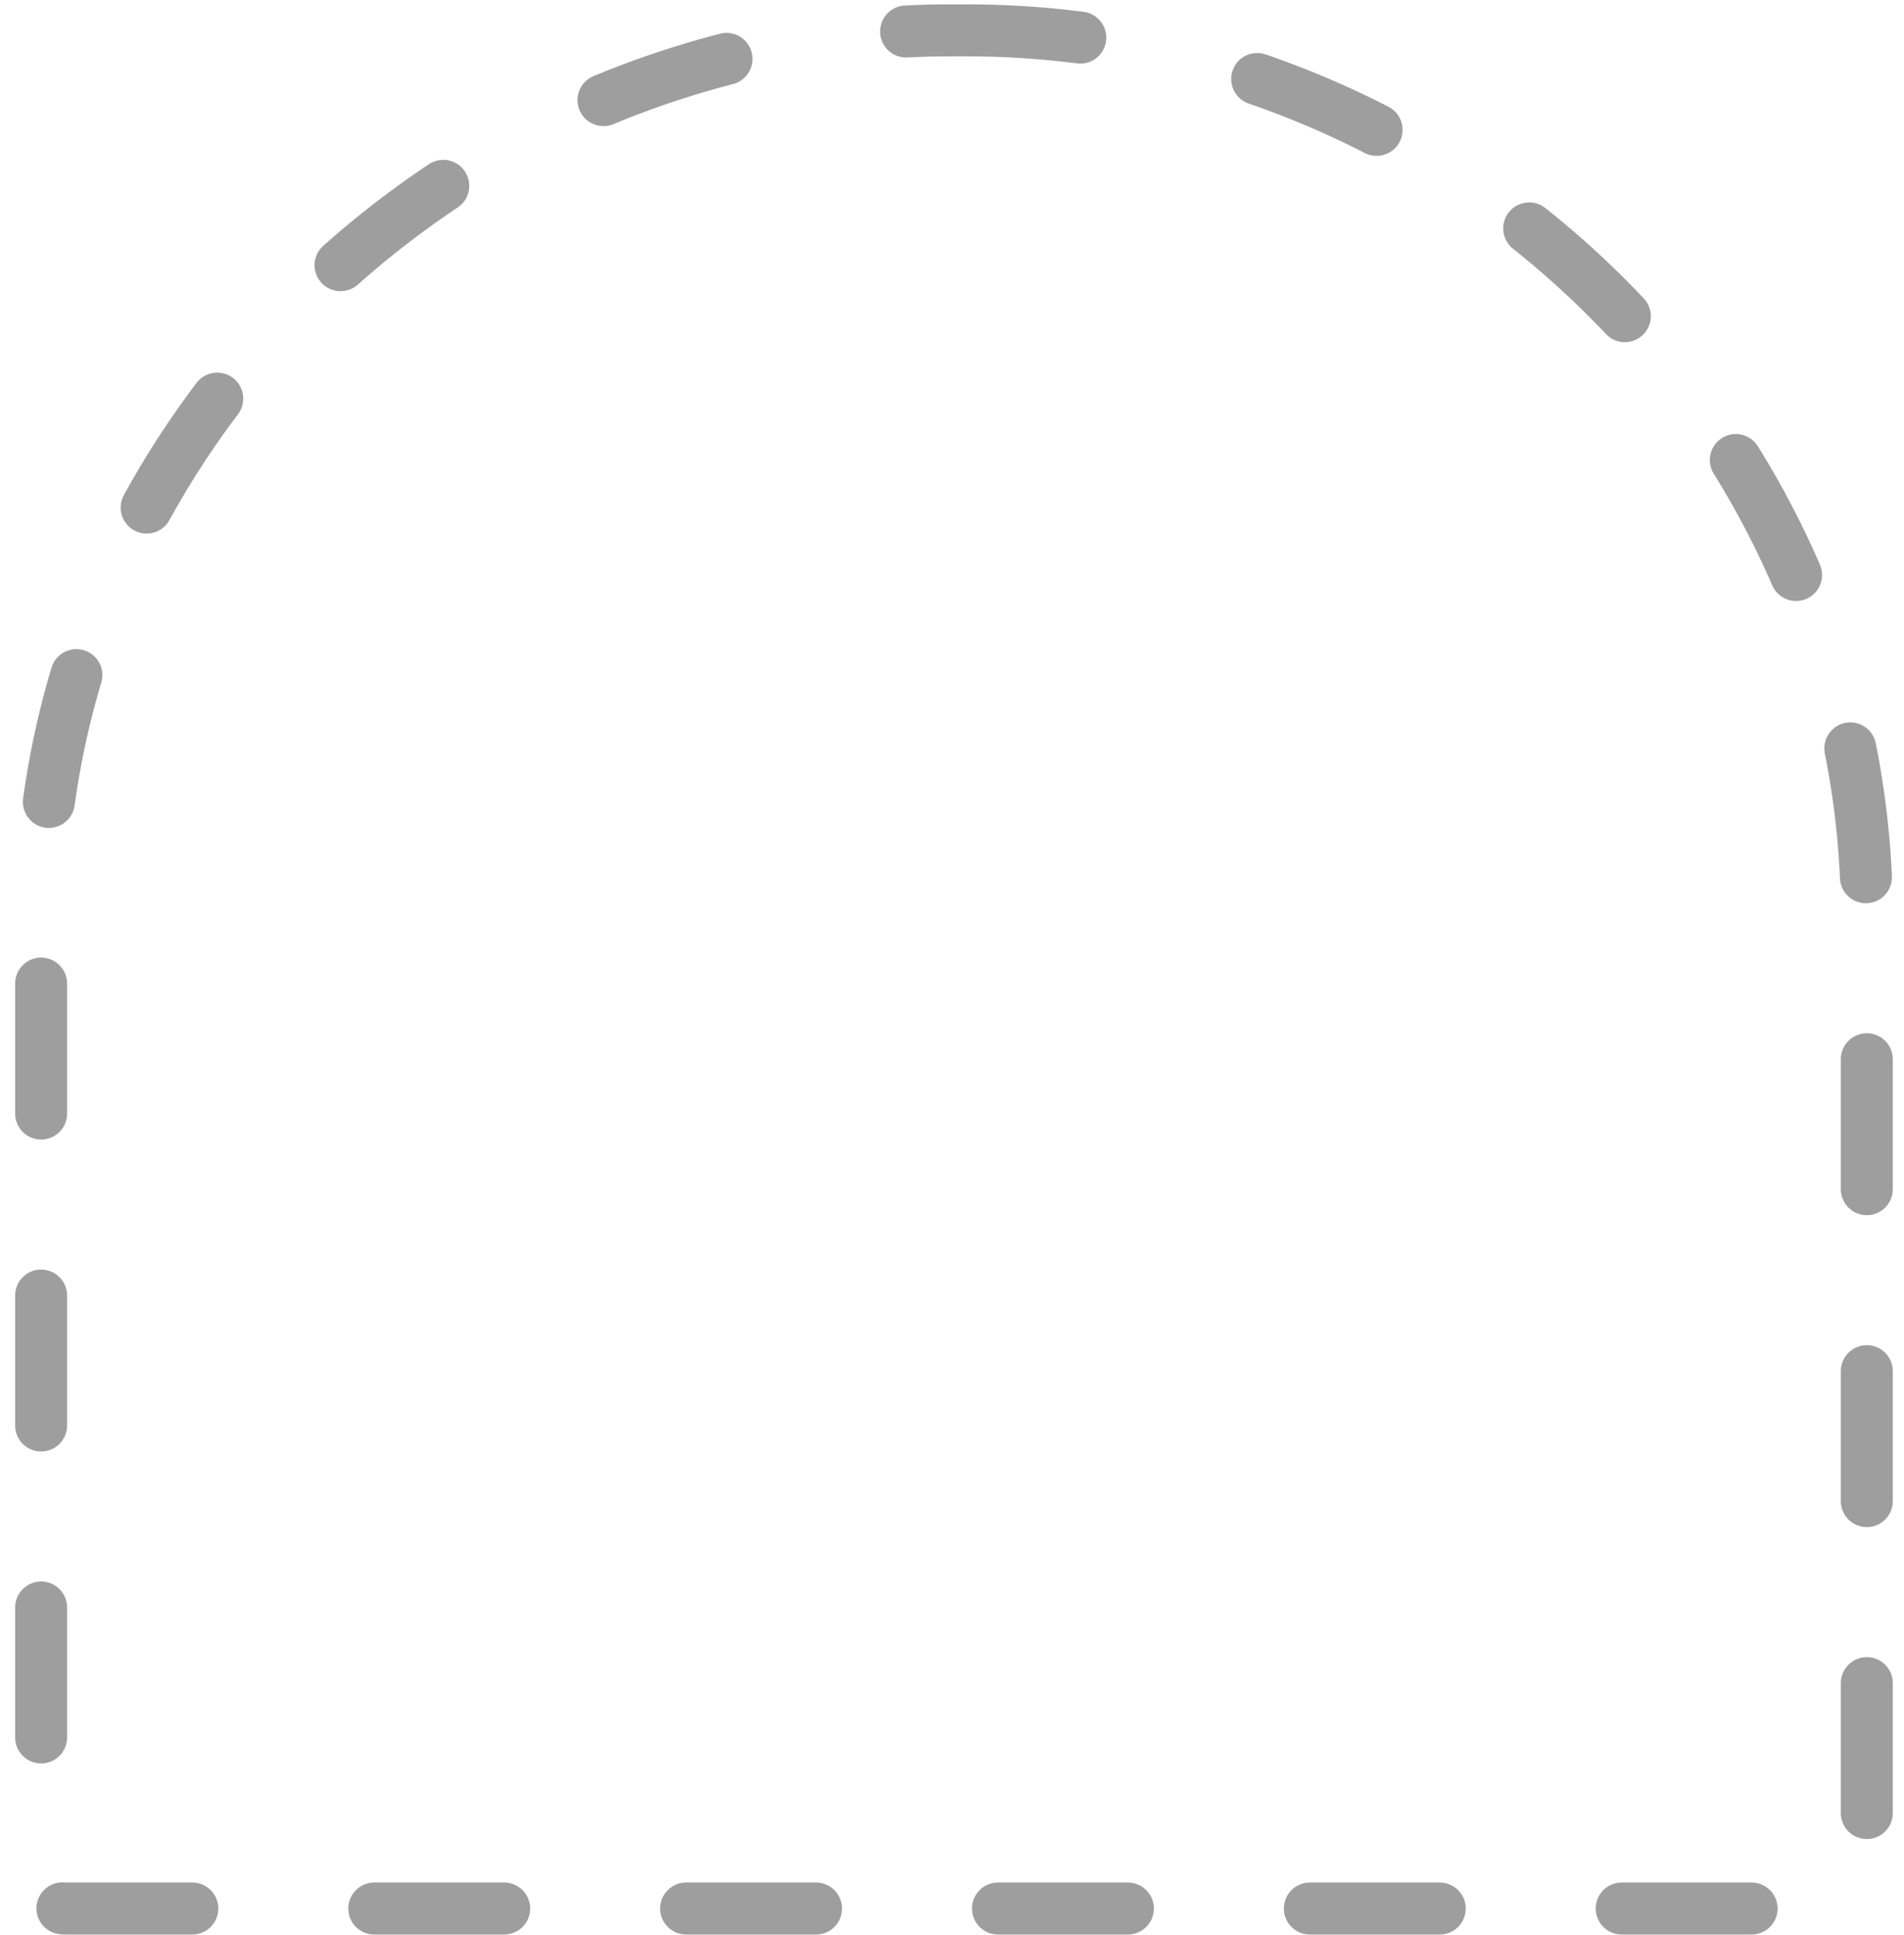 <svg width="124" height="126" viewBox="0 0 124 126" fill="none" xmlns="http://www.w3.org/2000/svg">
<path d="M61.916 1.976H62.974C94.586 1.976 121.578 27.81 121.578 59.626V119.895C121.578 122.301 119.638 124.261 117.24 124.261H4.249C3.381 124.261 2.678 123.553 2.678 122.68V59.626C2.678 27.81 30.304 1.976 61.916 1.976Z" stroke="#9E9E9E" stroke-width="3.385" stroke-miterlimit="10" stroke-linecap="round" stroke-dasharray="8.46 11.85"/>
</svg>
